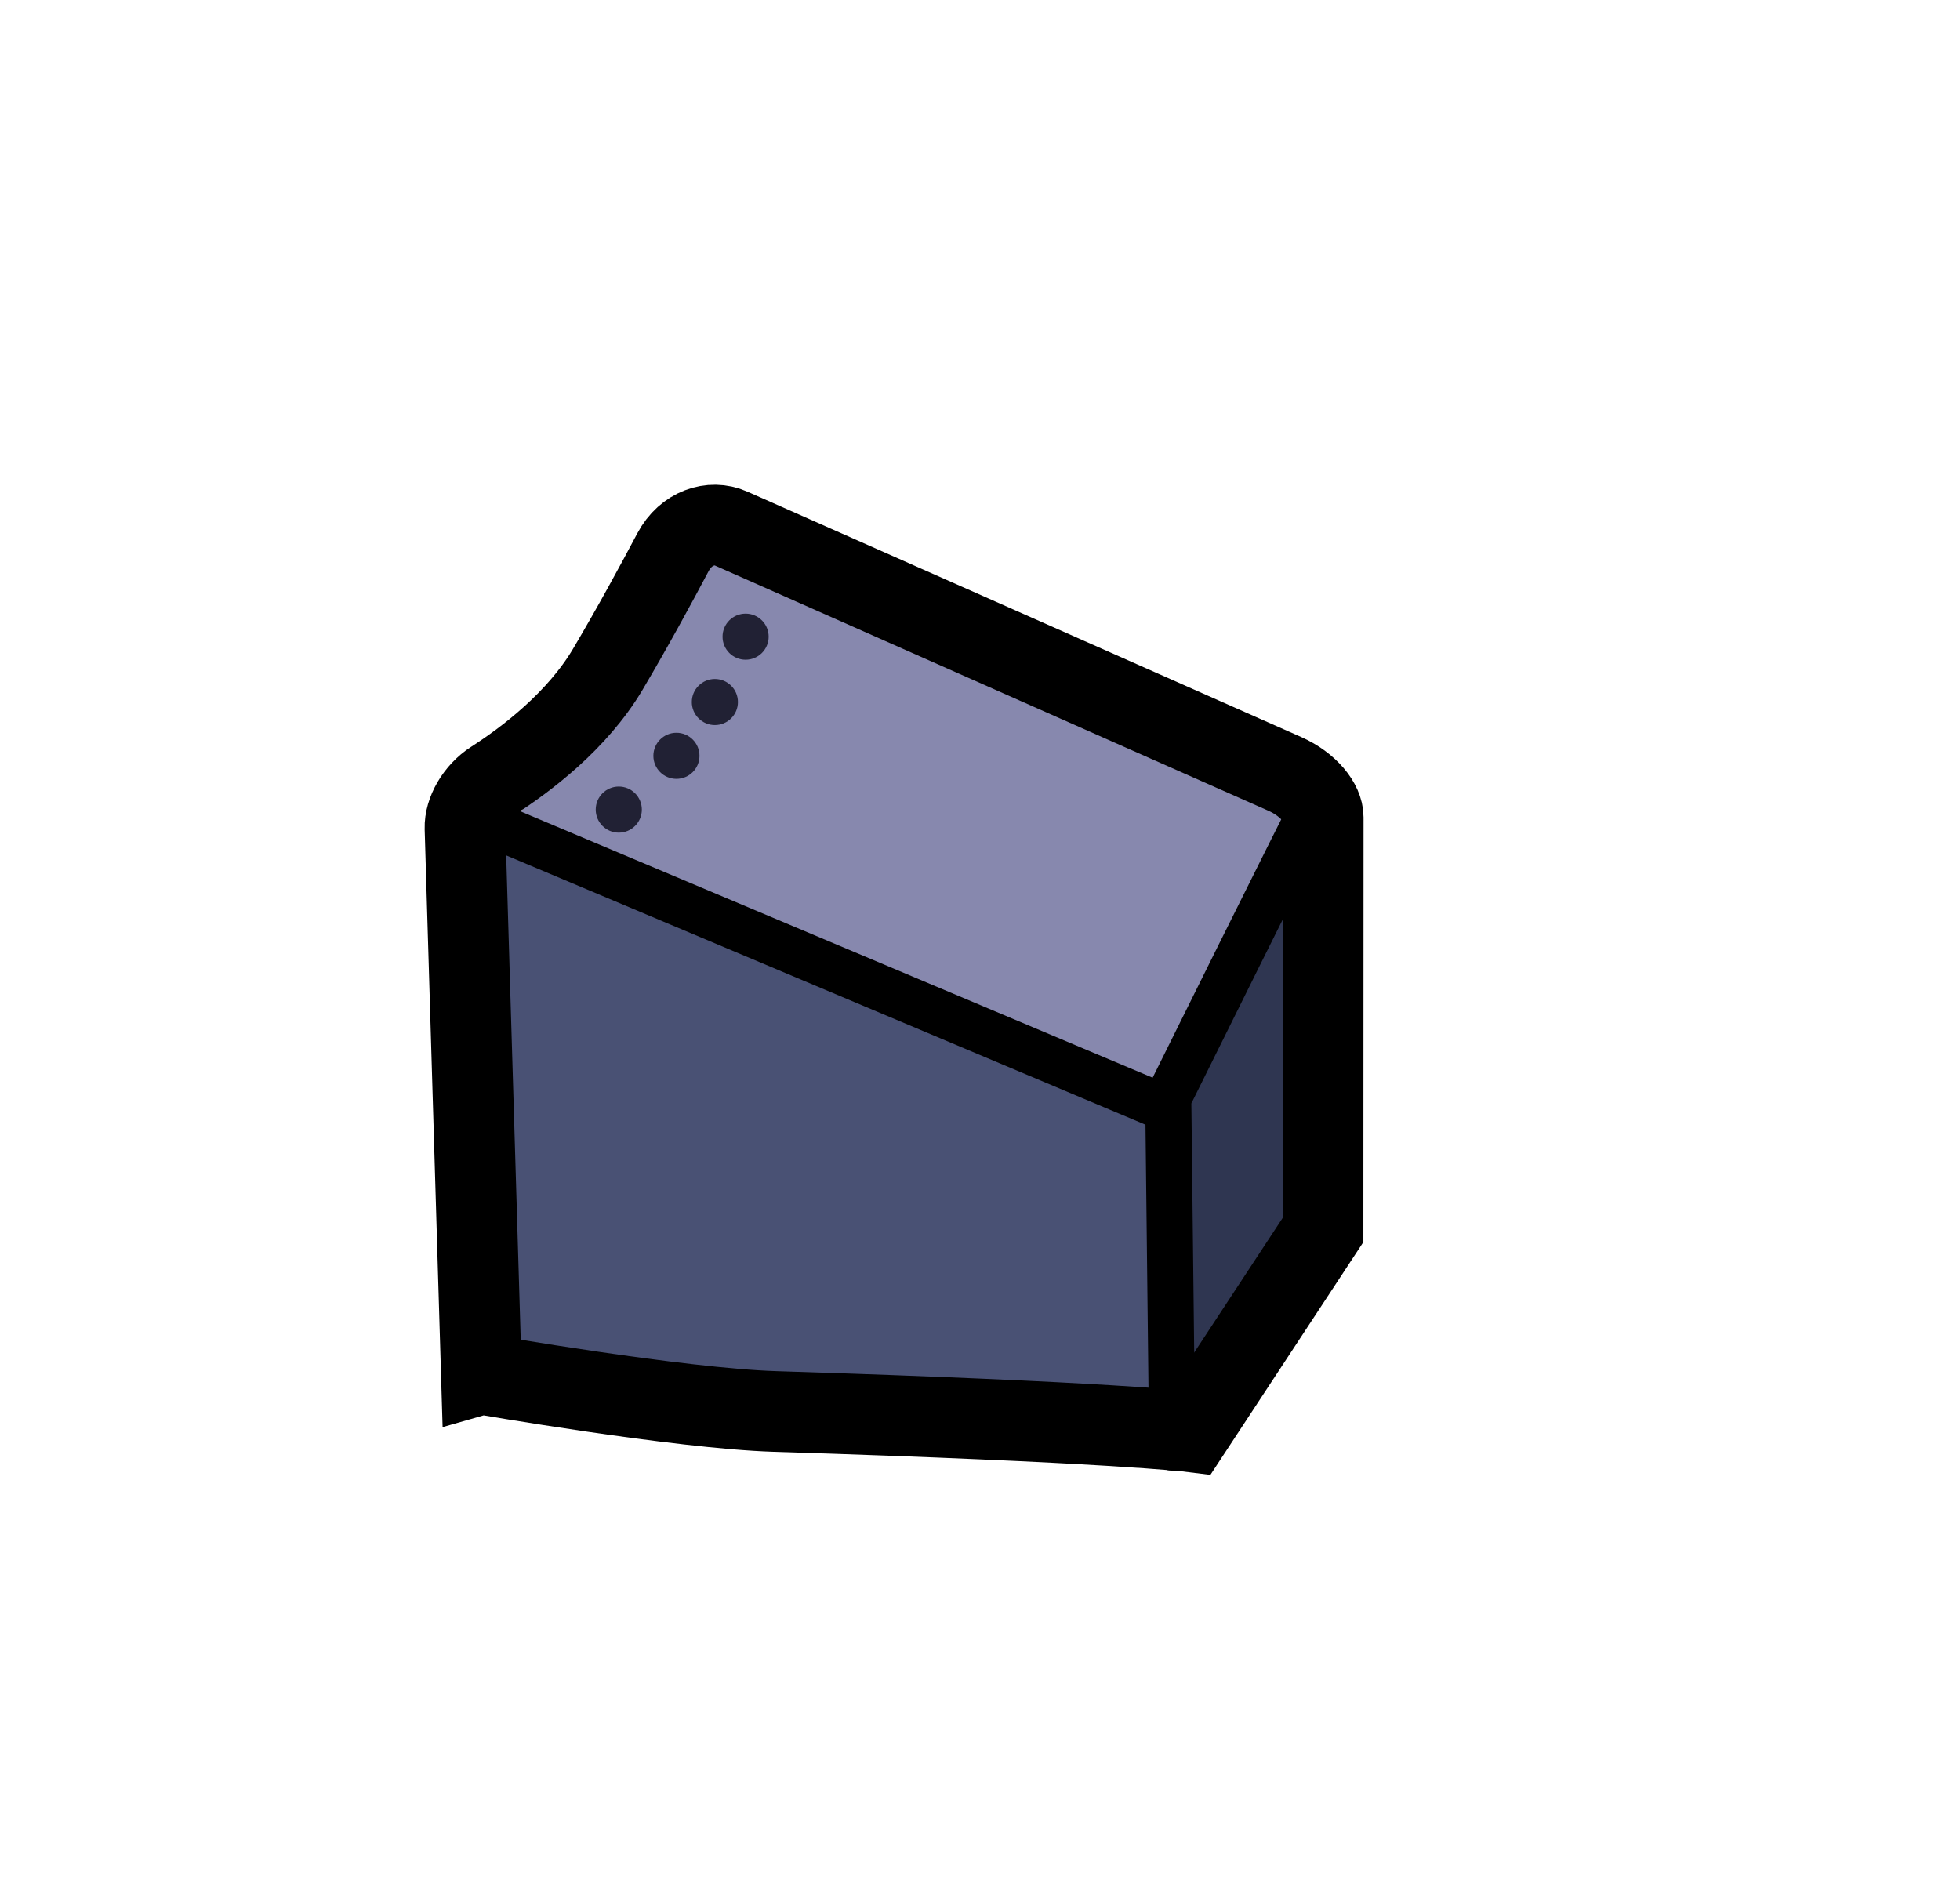 <svg version="1.1" xmlns="http://www.w3.org/2000/svg" xmlns:xlink="http://www.w3.org/1999/xlink" width="85" height="81.5" viewBox="0,0,85,81.5"><g transform="translate(-200.5,-155.722)"><g data-paper-data="{&quot;isPaintingLayer&quot;:true}" fill-rule="nonzero" stroke-linejoin="miter" stroke-miterlimit="10" stroke-dasharray="" stroke-dashoffset="0" style="mix-blend-mode: normal"><g><path d="M252.002,216.171l-1,-13.333c0,0 6.167,-11.289 6.167,-10.833c0,0.984 0.667,16.5 0.667,16.5z" fill="#2f3651" stroke="none" stroke-width="0" stroke-linecap="butt"/><path d="M222.835,191.337l7.667,-11.833l27.833,10.5l-7.167,14.167z" fill="#8788ae" stroke="none" stroke-width="0" stroke-linecap="butt"/><path d="M221.335,215.504v-23.5l29.5,11.667l0.333,13z" fill="#495174" stroke="none" stroke-width="0" stroke-linecap="butt"/><path d="M221.376,215.319c0,0 -0.62,-20.652 -0.71,-23.673c-0.021,-0.715 0.469,-1.584 1.219,-2.065c1.402,-0.9 3.644,-2.582 4.974,-4.83c1.101,-1.861 2.127,-3.755 2.824,-5.073c0.559,-1.059 1.658,-1.414 2.517,-1.033c2.857,1.266 18.773,8.318 24.012,10.64c1.051,0.466 1.672,1.277 1.672,1.886c-0.001,2.409 -0.007,17.898 -0.007,17.898l-5.75,8.75c0,0 -3.389,-0.42 -18.03,-0.878c-4.139,-0.13 -12.72,-1.622 -12.72,-1.622z" fill="none" stroke="#000000" stroke-width="3.5" stroke-linecap="butt"/><path d="M221.502,191.337l29.667,12.5l0.167,14.667" fill="none" stroke="#000000" stroke-width="2" stroke-linecap="round"/><path d="M251.335,203.004c0,0 5.669,-11.444 6.302,-12.629c0.112,-0.21 0.198,0.462 0.198,0.462" fill="none" stroke="#000000" stroke-width="2" stroke-linecap="round"/><path d="M226.335,190.837c0,-0.552 0.448,-1 1,-1c0.552,0 1,0.448 1,1c0,0.552 -0.448,1 -1,1c-0.552,0 -1,-0.448 -1,-1z" fill="#212134" stroke="none" stroke-width="0.5" stroke-linecap="butt"/><path d="M228.835,188.504c0,-0.552 0.448,-1 1,-1c0.552,0 1,0.448 1,1c0,0.552 -0.448,1 -1,1c-0.552,0 -1,-0.448 -1,-1z" fill="#212134" stroke="none" stroke-width="0.5" stroke-linecap="butt"/><path d="M231.835,183.337c0,-0.552 0.448,-1 1,-1c0.552,0 1,0.448 1,1c0,0.552 -0.448,1 -1,1c-0.552,0 -1,-0.448 -1,-1z" fill="#212134" stroke="none" stroke-width="0.5" stroke-linecap="butt"/><path d="M230.502,186.171c0,-0.552 0.448,-1 1,-1c0.552,0 1,0.448 1,1c0,0.552 -0.448,1 -1,1c-0.552,0 -1,-0.448 -1,-1z" fill="#212134" stroke="none" stroke-width="0.5" stroke-linecap="butt"/></g><path d="M201.5,228.222v-61.5h84v61.5z" fill="none" stroke="none" stroke-width="0" stroke-linecap="butt"/><path d="M200.5,237.222v-81.5h77v81.5z" fill="none" stroke="none" stroke-width="NaN" stroke-linecap="butt"/></g></g></svg>